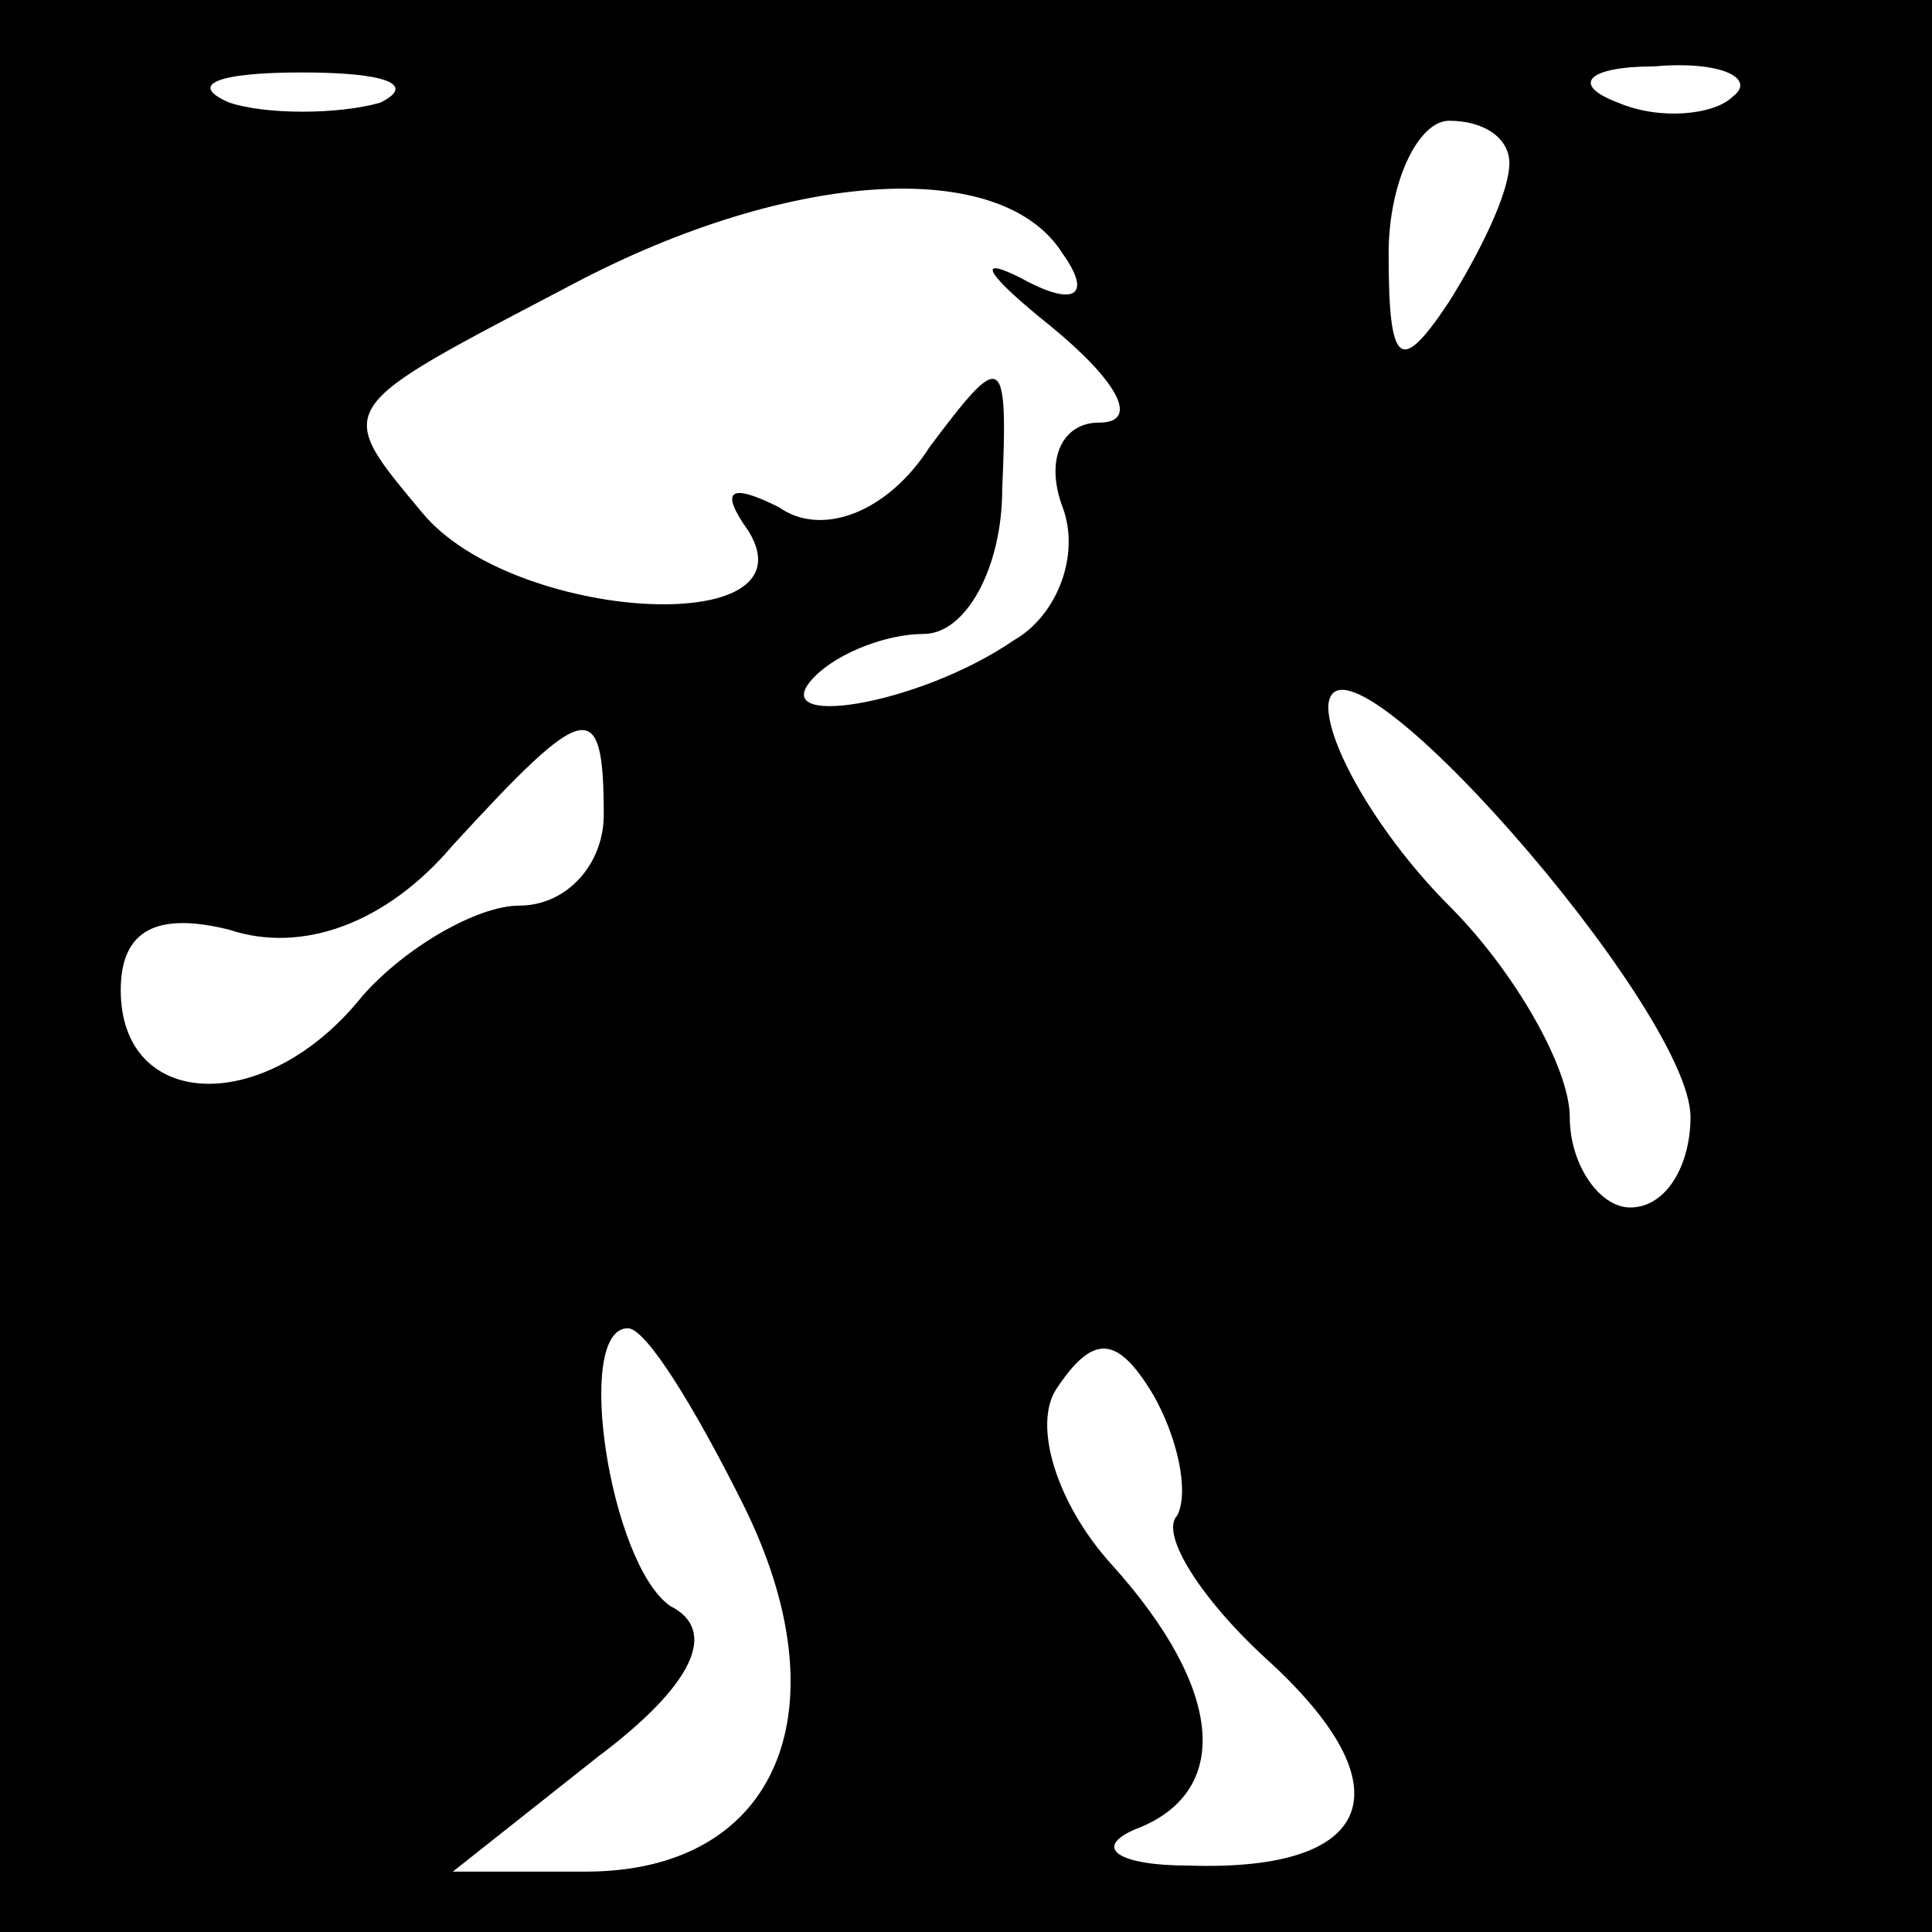 <?xml version="1.0" standalone="no"?>
<!DOCTYPE svg PUBLIC "-//W3C//DTD SVG 20010904//EN"
 "http://www.w3.org/TR/2001/REC-SVG-20010904/DTD/svg10.dtd">
<svg version="1.0" xmlns="http://www.w3.org/2000/svg"
 width="32pt" height="32pt" viewBox="0 0 32 32"
 preserveAspectRatio="xMidYMid meet">
<rect x="0" y="0" width="32" height="32" fill="#808080" stroke="none"/>
<g transform="translate(0,32) scale(0.1,-0.1)"
fill="#000000" stroke="none">
<path fill="#000000" stroke="none" d="M0 160 l0 -160 160 0 160 0 0 160 0
160 -160 0 -160 0 0 -160z"/>
<path fill="#ffffff" stroke="none" d="M63 303 c-7 -2 -19 -2 -25 0 -7 3 -2 5
12 5 14 0 19 -2 13 -5z"/>
<path fill="#ffffff" stroke="none" d="M287 304 c-3 -3 -12 -4 -19 -1 -8 3 -5
6 6 6 11 1 17 -2 13 -5z"/>
<path fill="#ffffff" stroke="none" d="M250 293 c0 -5 -5 -15 -10 -23 -8 -12
-10 -11 -10 8 0 12 5 22 10 22 6 0 10 -3 10 -7z"/>
<path fill="#ffffff" stroke="none" d="M176 278 c5 -7 2 -9 -7 -4 -8 4 -5 0 5
-8 11 -9 15 -16 8 -16 -6 0 -9 -6 -6 -14 3 -8 -1 -18 -8 -22 -16 -11 -42 -15
-33 -6 4 4 12 7 18 7 7 0 13 11 13 24 1 23 0 23 -12 7 -7 -11 -18 -15 -25 -10
-8 4 -10 3 -5 -4 11 -18 -39 -15 -54 3 -15 18 -15 17 25 38 36 19 71 21 81 5z"/>
<path fill="#ffffff" stroke="none" d="M280 135 c0 -8 -4 -15 -10 -15 -5 0
-10 7 -10 15 0 8 -9 24 -20 35 -11 11 -20 26 -20 33 1 17 60 -50 60 -68z"/>
<path fill="#ffffff" stroke="none" d="M100 185 c0 -8 -6 -15 -14 -15 -7 0
-19 -7 -26 -15 -16 -20 -40 -19 -40 1 0 10 6 13 18 10 12 -4 26 1 37 14 22 24
25 25 25 5z"/>
<path fill="#ffffff" stroke="none" d="M123 71 c17 -34 6 -61 -26 -61 l-22 0
24 19 c16 12 20 21 12 25 -10 7 -16 46 -7 46 3 0 11 -13 19 -29z"/>
<path fill="#ffffff" stroke="none" d="M195 69 c-3 -3 4 -14 15 -24 23 -21 18
-35 -13 -34 -12 0 -16 3 -9 6 16 6 15 23 -4 44 -9 10 -13 23 -9 29 6 9 10 9
16 -1 4 -7 6 -16 4 -20z"/>
</g>
</svg>

